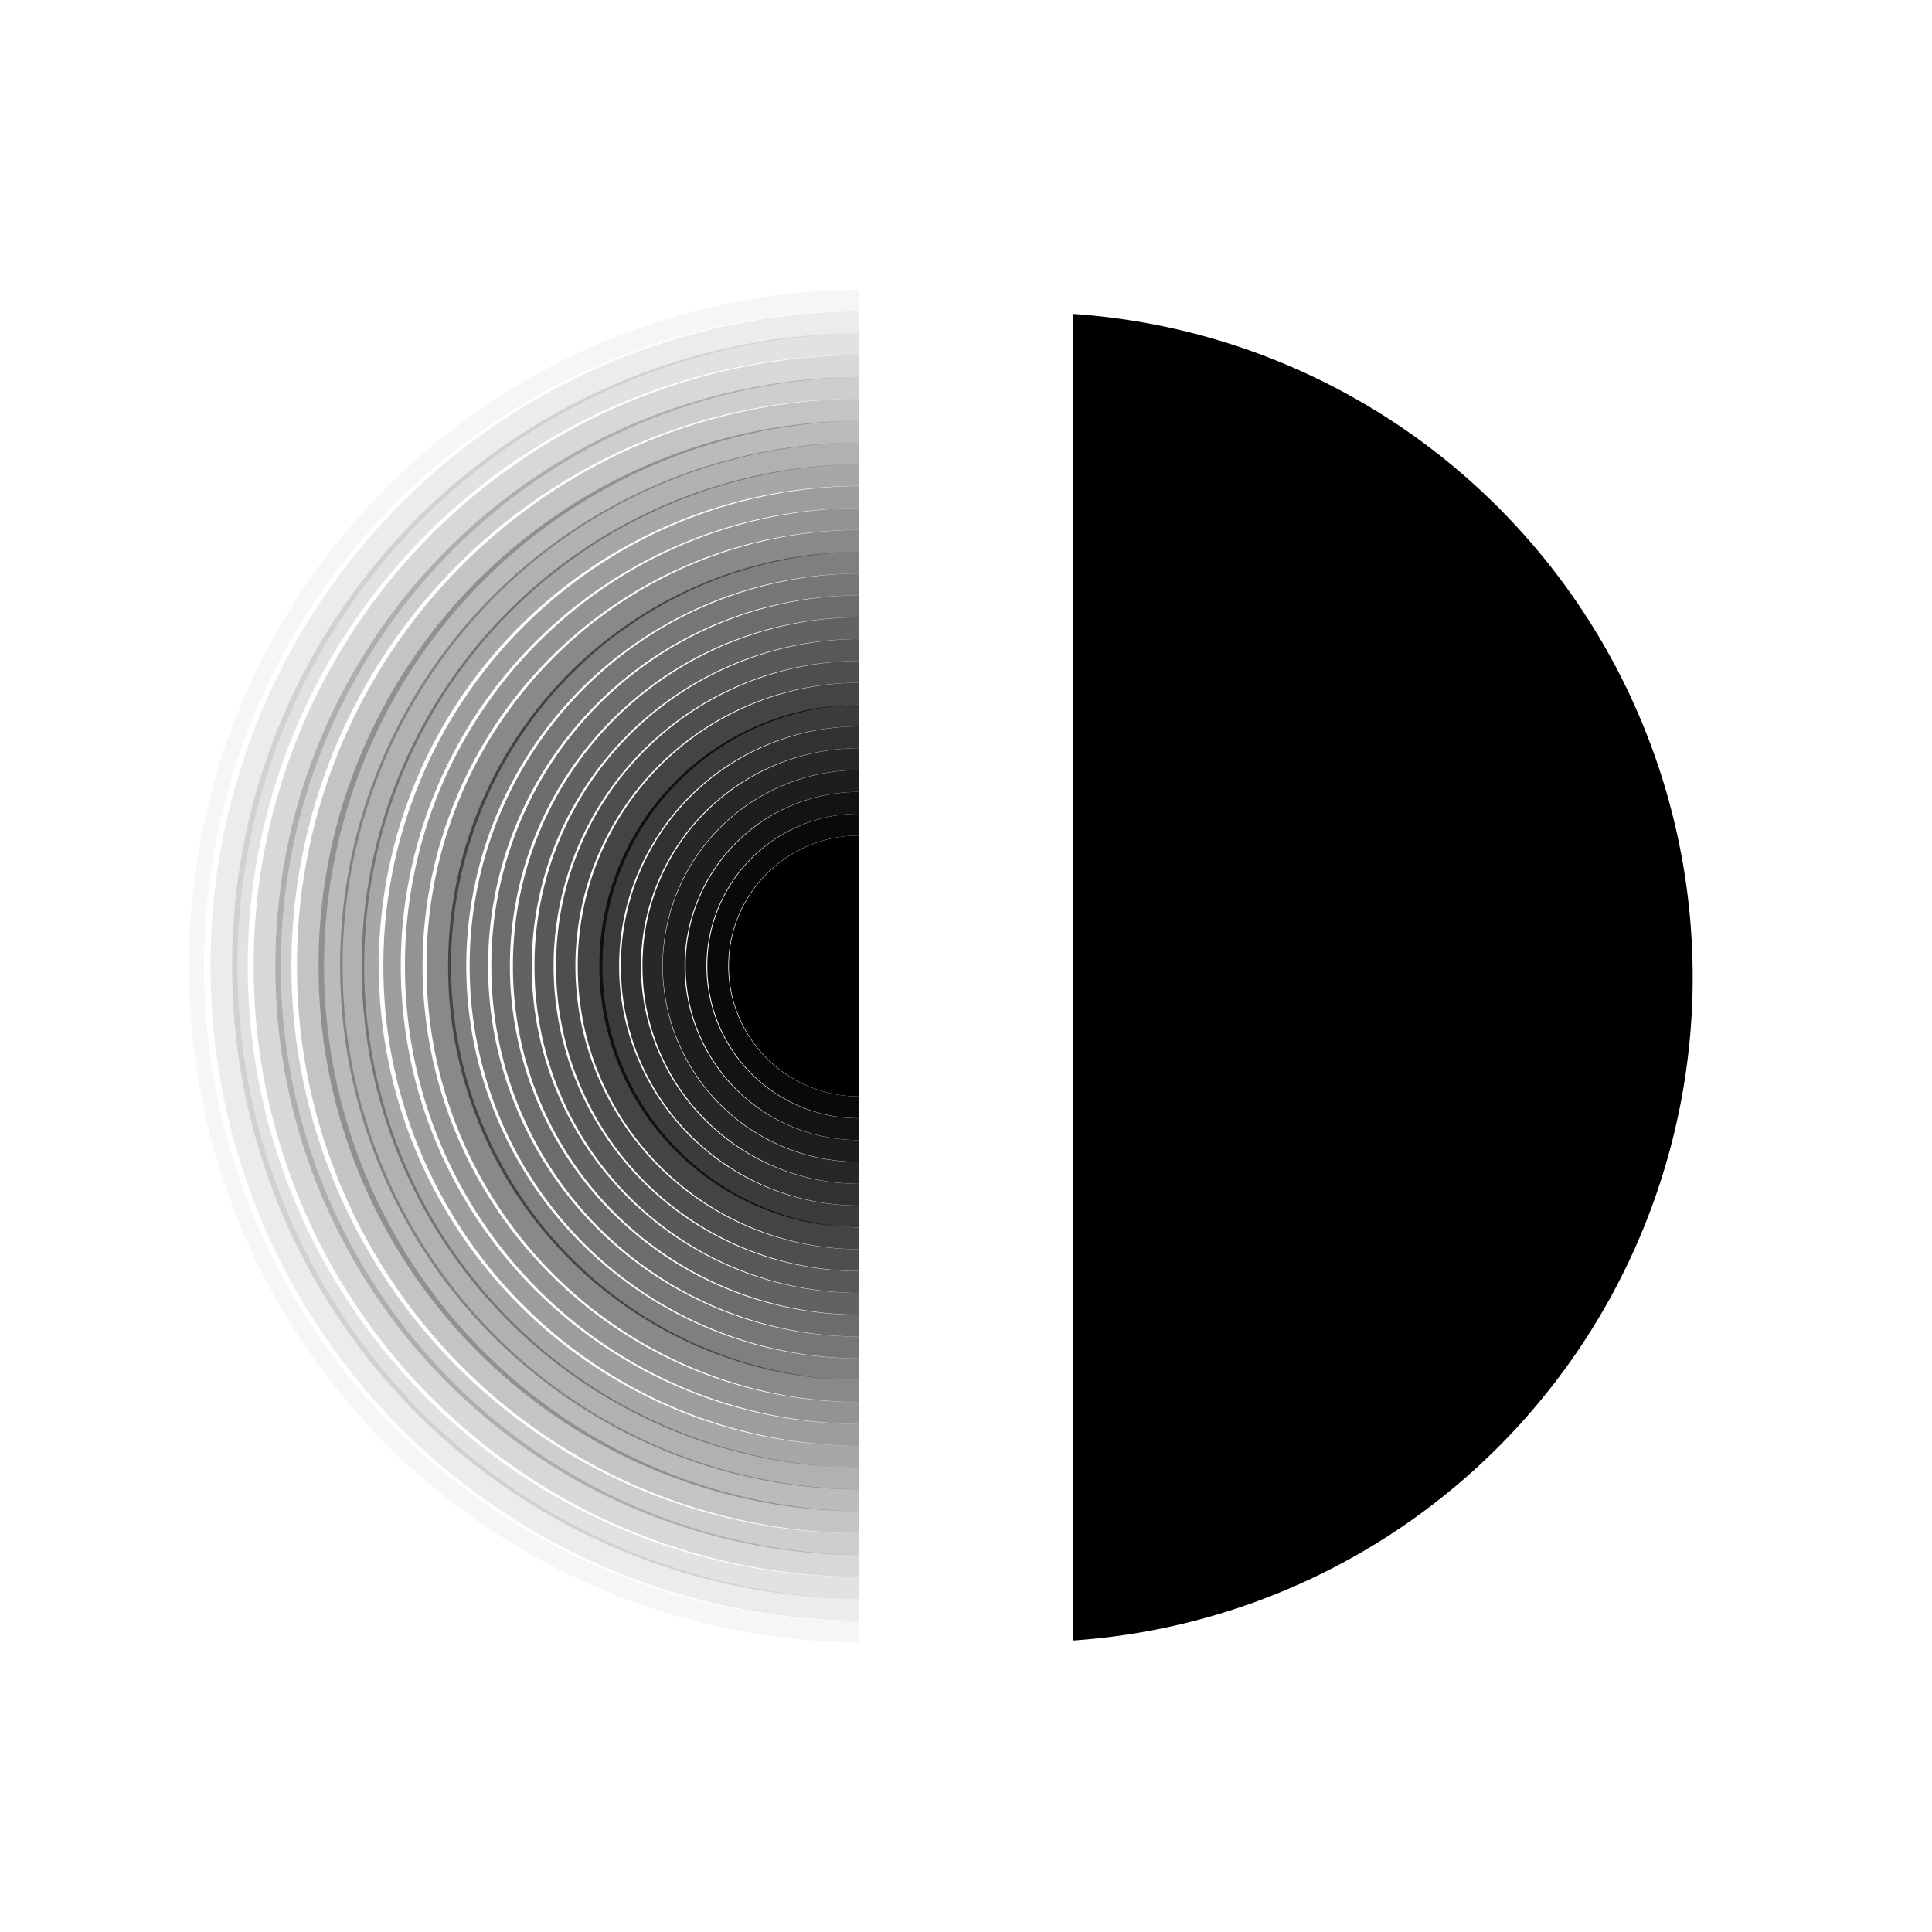 <svg id="content" xmlns="http://www.w3.org/2000/svg" width="22" height="22" viewBox="0 0 18 18">
  <title>MACDFR_ScrubberBrushHardness_D</title>
  <path d="M6.791,8.997v.006A1.212,1.212,0,0,0,8,10.215V7.785A1.212,1.212,0,0,0,6.791,8.997ZM10,2.925V15.284A6.194,6.194,0,0,0,10,2.925Z"/>
  <path d="M6.59,8.997v.007A1.415,1.415,0,0,0,8,10.418v-.203A1.215,1.215,0,0,1,8,7.785V7.582A1.415,1.415,0,0,0,6.59,8.997Z" style="opacity: 0.962;isolation: isolate"/>
  <path d="M6.388,8.996v.008A1.618,1.618,0,0,0,8,10.622v-.203A1.418,1.418,0,0,1,8,7.582V7.378A1.618,1.618,0,0,0,6.388,8.996Z" style="opacity: 0.923;isolation: isolate"/>
  <path d="M6.175,8.996v.008A1.832,1.832,0,0,0,8,10.825v-.203A1.622,1.622,0,0,1,8,7.378V7.175A1.832,1.832,0,0,0,6.175,8.996Z" style="opacity: 0.885;isolation: isolate"/>
  <path d="M5.986,8.995v.009A2.024,2.024,0,0,0,8,11.029v-.203A1.825,1.825,0,1,1,7.996,7.175H8V6.971A2.024,2.024,0,0,0,5.986,8.995Z" style="opacity: 0.846;isolation: isolate"/>
  <path d="M5.785,8.995v.01A2.227,2.227,0,0,0,8,11.232v-.203A2.029,2.029,0,0,1,8,6.971V6.768A2.227,2.227,0,0,0,5.785,8.995Z" style="opacity: 0.808;isolation: isolate"/>
  <path d="M5.584,8.995v.011A2.43,2.43,0,0,0,8,11.435V11.232A2.232,2.232,0,0,1,8,6.768V6.565A2.43,2.43,0,0,0,5.584,8.995Z" style="opacity: 0.769;isolation: isolate"/>
  <path d="M5.383,8.994V9.006A2.633,2.633,0,0,0,8,11.639v-.203A2.436,2.436,0,0,1,8,6.565V6.361A2.633,2.633,0,0,0,5.383,8.994Z" style="opacity: 0.731;isolation: isolate"/>
  <path d="M5.181,8.994v.013A2.836,2.836,0,0,0,8,11.842v-.203a2.639,2.639,0,0,1,0-5.278V6.158A2.836,2.836,0,0,0,5.181,8.994Z" style="opacity: 0.692;isolation: isolate"/>
  <path d="M4.98,8.993v.014A3.039,3.039,0,0,0,8,12.046v-.203A2.842,2.842,0,0,1,8,6.158V5.954A3.039,3.039,0,0,0,4.98,8.993Z" style="opacity: 0.654;isolation: isolate"/>
  <path d="M4.779,8.993v.015A3.242,3.242,0,0,0,8,12.249V12.046A3.046,3.046,0,0,1,8,5.954V5.751A3.242,3.242,0,0,0,4.779,8.993Z" style="opacity: 0.615;isolation: isolate"/>
  <path d="M4.578,8.992v.015A3.445,3.445,0,0,0,8,12.453v-.203A3.249,3.249,0,0,1,8,5.751V5.547A3.445,3.445,0,0,0,4.578,8.992Z" style="opacity: 0.577;isolation: isolate"/>
  <path d="M4.376,8.992v.016A3.648,3.648,0,0,0,8,12.656v-.203A3.453,3.453,0,0,1,8,5.547V5.344A3.648,3.648,0,0,0,4.376,8.992Z" style="opacity: 0.538;isolation: isolate"/>
  <path d="M4.175,8.991v.017A3.851,3.851,0,0,0,8,12.859V12.656a3.656,3.656,0,0,1,0-7.312V5.141A3.851,3.851,0,0,0,4.175,8.991Z" style="opacity: 0.5;isolation: isolate"/>
  <path d="M3.974,8.991V9.009A4.054,4.054,0,0,0,8,13.063v-.203A3.86,3.86,0,0,1,8,5.141V4.937A4.054,4.054,0,0,0,3.974,8.991Z" style="opacity: 0.462;isolation: isolate"/>
  <path d="M3.773,8.991v.019A4.257,4.257,0,0,0,8,13.266V13.063A4.063,4.063,0,0,1,8,4.937V4.734A4.257,4.257,0,0,0,3.773,8.991Z" style="opacity: 0.423;isolation: isolate"/>
  <path d="M3.572,8.99v.021A4.461,4.461,0,0,0,8,13.471v-.205A4.266,4.266,0,0,1,8,4.734v-.205A4.461,4.461,0,0,0,3.572,8.99Z" style="opacity: 0.385;isolation: isolate"/>
  <path d="M3.37,8.989v.022A4.664,4.664,0,0,0,8,13.674v-.204a4.471,4.471,0,0,1,0-8.942V4.326A4.664,4.664,0,0,0,3.37,8.989Z" style="opacity: 0.346;isolation: isolate"/>
  <path d="M3.169,8.989v.022A4.867,4.867,0,0,0,8,13.878v-.203A4.675,4.675,0,0,1,8,4.326V4.122A4.867,4.867,0,0,0,3.169,8.989Z" style="opacity: 0.308;isolation: isolate"/>
  <path d="M2.968,8.988v.023A5.07,5.07,0,0,0,8,14.081v-.204A4.878,4.878,0,0,1,8,4.122V3.919A5.07,5.07,0,0,0,2.968,8.988Z" style="opacity: 0.269;isolation: isolate"/>
  <path d="M2.767,8.988v.024A5.273,5.273,0,0,0,8,14.285v-.204A5.082,5.082,0,0,1,8,3.919V3.715A5.273,5.273,0,0,0,2.767,8.988Z" style="opacity: 0.231;isolation: isolate"/>
  <path d="M2.566,8.987v.025A5.476,5.476,0,0,0,8,14.488v-.203A5.285,5.285,0,0,1,8,3.715V3.512A5.476,5.476,0,0,0,2.566,8.987Z" style="opacity: 0.192;isolation: isolate"/>
  <path d="M2.364,8.987v.026A5.679,5.679,0,0,0,8,14.692v-.204A5.489,5.489,0,0,1,8,3.512V3.308A5.679,5.679,0,0,0,2.364,8.987Z" style="opacity: 0.154;isolation: isolate"/>
  <path d="M2.163,8.986l0,.014,0,.014A5.882,5.882,0,0,0,8,14.895v-.203A5.692,5.692,0,0,1,8,3.308V3.105A5.882,5.882,0,0,0,2.163,8.986Z" style="opacity: 0.115;isolation: isolate"/>
  <path d="M1.962,8.986l0,.014,0,.014A6.085,6.085,0,0,0,8,15.099v-.204A5.896,5.896,0,0,1,8,3.105V2.901A6.085,6.085,0,0,0,1.962,8.986Z" style="opacity: 0.077;isolation: isolate"/>
  <path d="M1.761,8.986l0,.015,0,.014A6.288,6.288,0,0,0,8,15.302V15.099A6.099,6.099,0,0,1,8,2.901V2.698A6.288,6.288,0,0,0,1.761,8.986Z" style="opacity: 0.038;isolation: isolate"/>
</svg>

